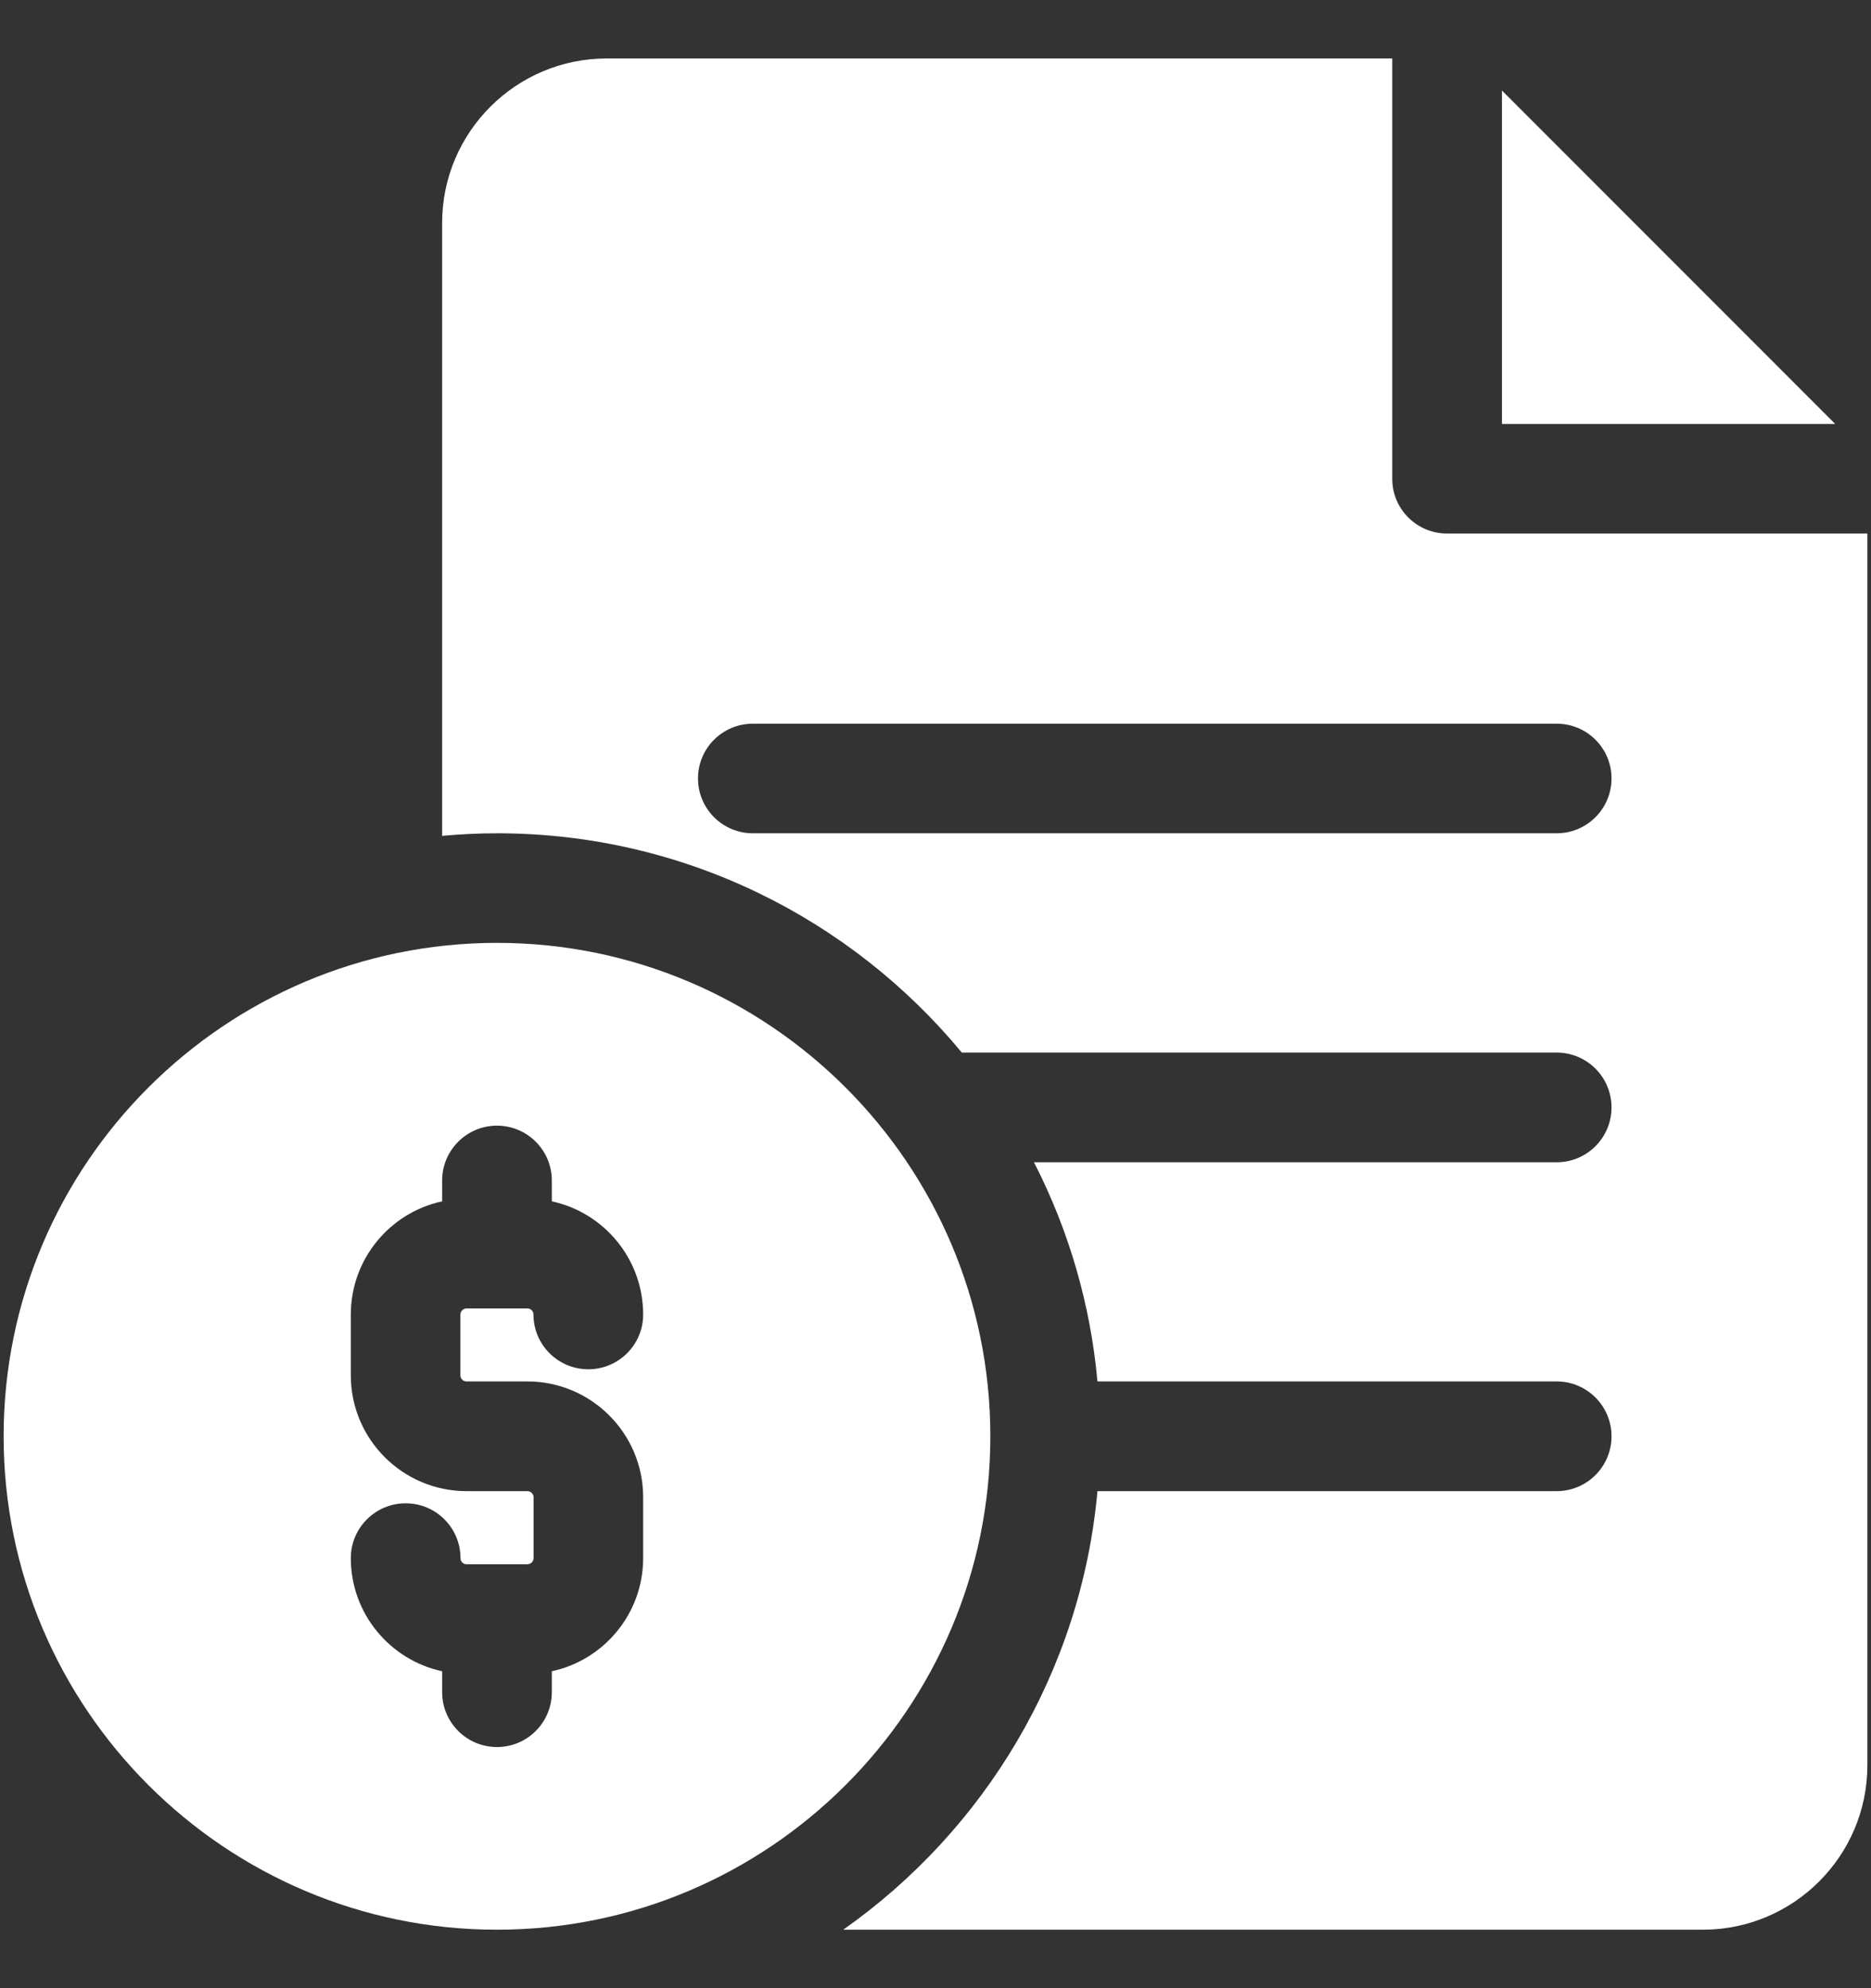 <svg width="16" height="17" viewBox="0 0 16 17" fill="none" xmlns="http://www.w3.org/2000/svg">
<rect x="0" y="0" width="16" height="17" fill="#333333" stroke="none"/>
<path d="M12.844 0.774V3.625H15.694L12.844 0.774Z" fill="white"/>
<path d="M12.375 4.562C12.116 4.562 11.906 4.353 11.906 4.094V0.5H5.188C4.412 0.5 3.781 1.131 3.781 1.906V7.147C3.936 7.133 4.092 7.125 4.25 7.125C5.848 7.125 7.278 7.856 8.225 9H13.312C13.571 9 13.781 9.21 13.781 9.469C13.781 9.728 13.571 9.938 13.312 9.938H8.842C9.142 10.522 9.326 11.159 9.385 11.812H13.312C13.571 11.812 13.781 12.022 13.781 12.281C13.781 12.54 13.571 12.75 13.312 12.75H9.385C9.245 14.298 8.417 15.651 7.211 16.5H14.562C15.338 16.5 15.969 15.869 15.969 15.094V4.562H12.375ZM13.312 7.125H6.438C6.179 7.125 5.969 6.915 5.969 6.656C5.969 6.397 6.179 6.188 6.438 6.188H13.312C13.571 6.188 13.781 6.397 13.781 6.656C13.781 6.915 13.571 7.125 13.312 7.125Z" fill="white"/>
<path d="M4.25 8.062C1.924 8.062 0.031 9.955 0.031 12.281C0.031 14.607 1.924 16.5 4.25 16.5C6.576 16.5 8.469 14.607 8.469 12.281C8.469 9.955 6.576 8.062 4.25 8.062ZM3.99 11.812H4.51C5.056 11.812 5.5 12.256 5.5 12.802V13.323C5.5 13.797 5.165 14.194 4.719 14.29V14.469C4.719 14.728 4.509 14.938 4.25 14.938C3.991 14.938 3.781 14.728 3.781 14.469V14.29C3.335 14.194 3 13.797 3 13.323C3 13.064 3.21 12.854 3.469 12.854C3.728 12.854 3.938 13.064 3.938 13.323C3.938 13.337 3.943 13.35 3.953 13.36C3.963 13.37 3.976 13.375 3.99 13.375H4.51C4.524 13.375 4.537 13.37 4.547 13.36C4.557 13.35 4.563 13.337 4.563 13.323V12.802C4.563 12.788 4.557 12.775 4.547 12.765C4.537 12.755 4.524 12.75 4.51 12.75H3.99C3.444 12.75 3 12.306 3 11.76V11.24C3 10.765 3.335 10.368 3.781 10.272V10.094C3.781 9.835 3.991 9.625 4.25 9.625C4.509 9.625 4.719 9.835 4.719 10.094V10.272C5.165 10.368 5.5 10.765 5.5 11.24C5.5 11.498 5.29 11.708 5.031 11.708C4.772 11.708 4.562 11.498 4.562 11.24C4.562 11.226 4.557 11.213 4.547 11.203C4.537 11.193 4.524 11.188 4.51 11.188H3.99C3.976 11.188 3.963 11.193 3.953 11.203C3.943 11.213 3.937 11.226 3.937 11.24V11.76C3.937 11.774 3.943 11.787 3.953 11.797C3.963 11.807 3.976 11.812 3.99 11.812Z" fill="white"/>
</svg>

